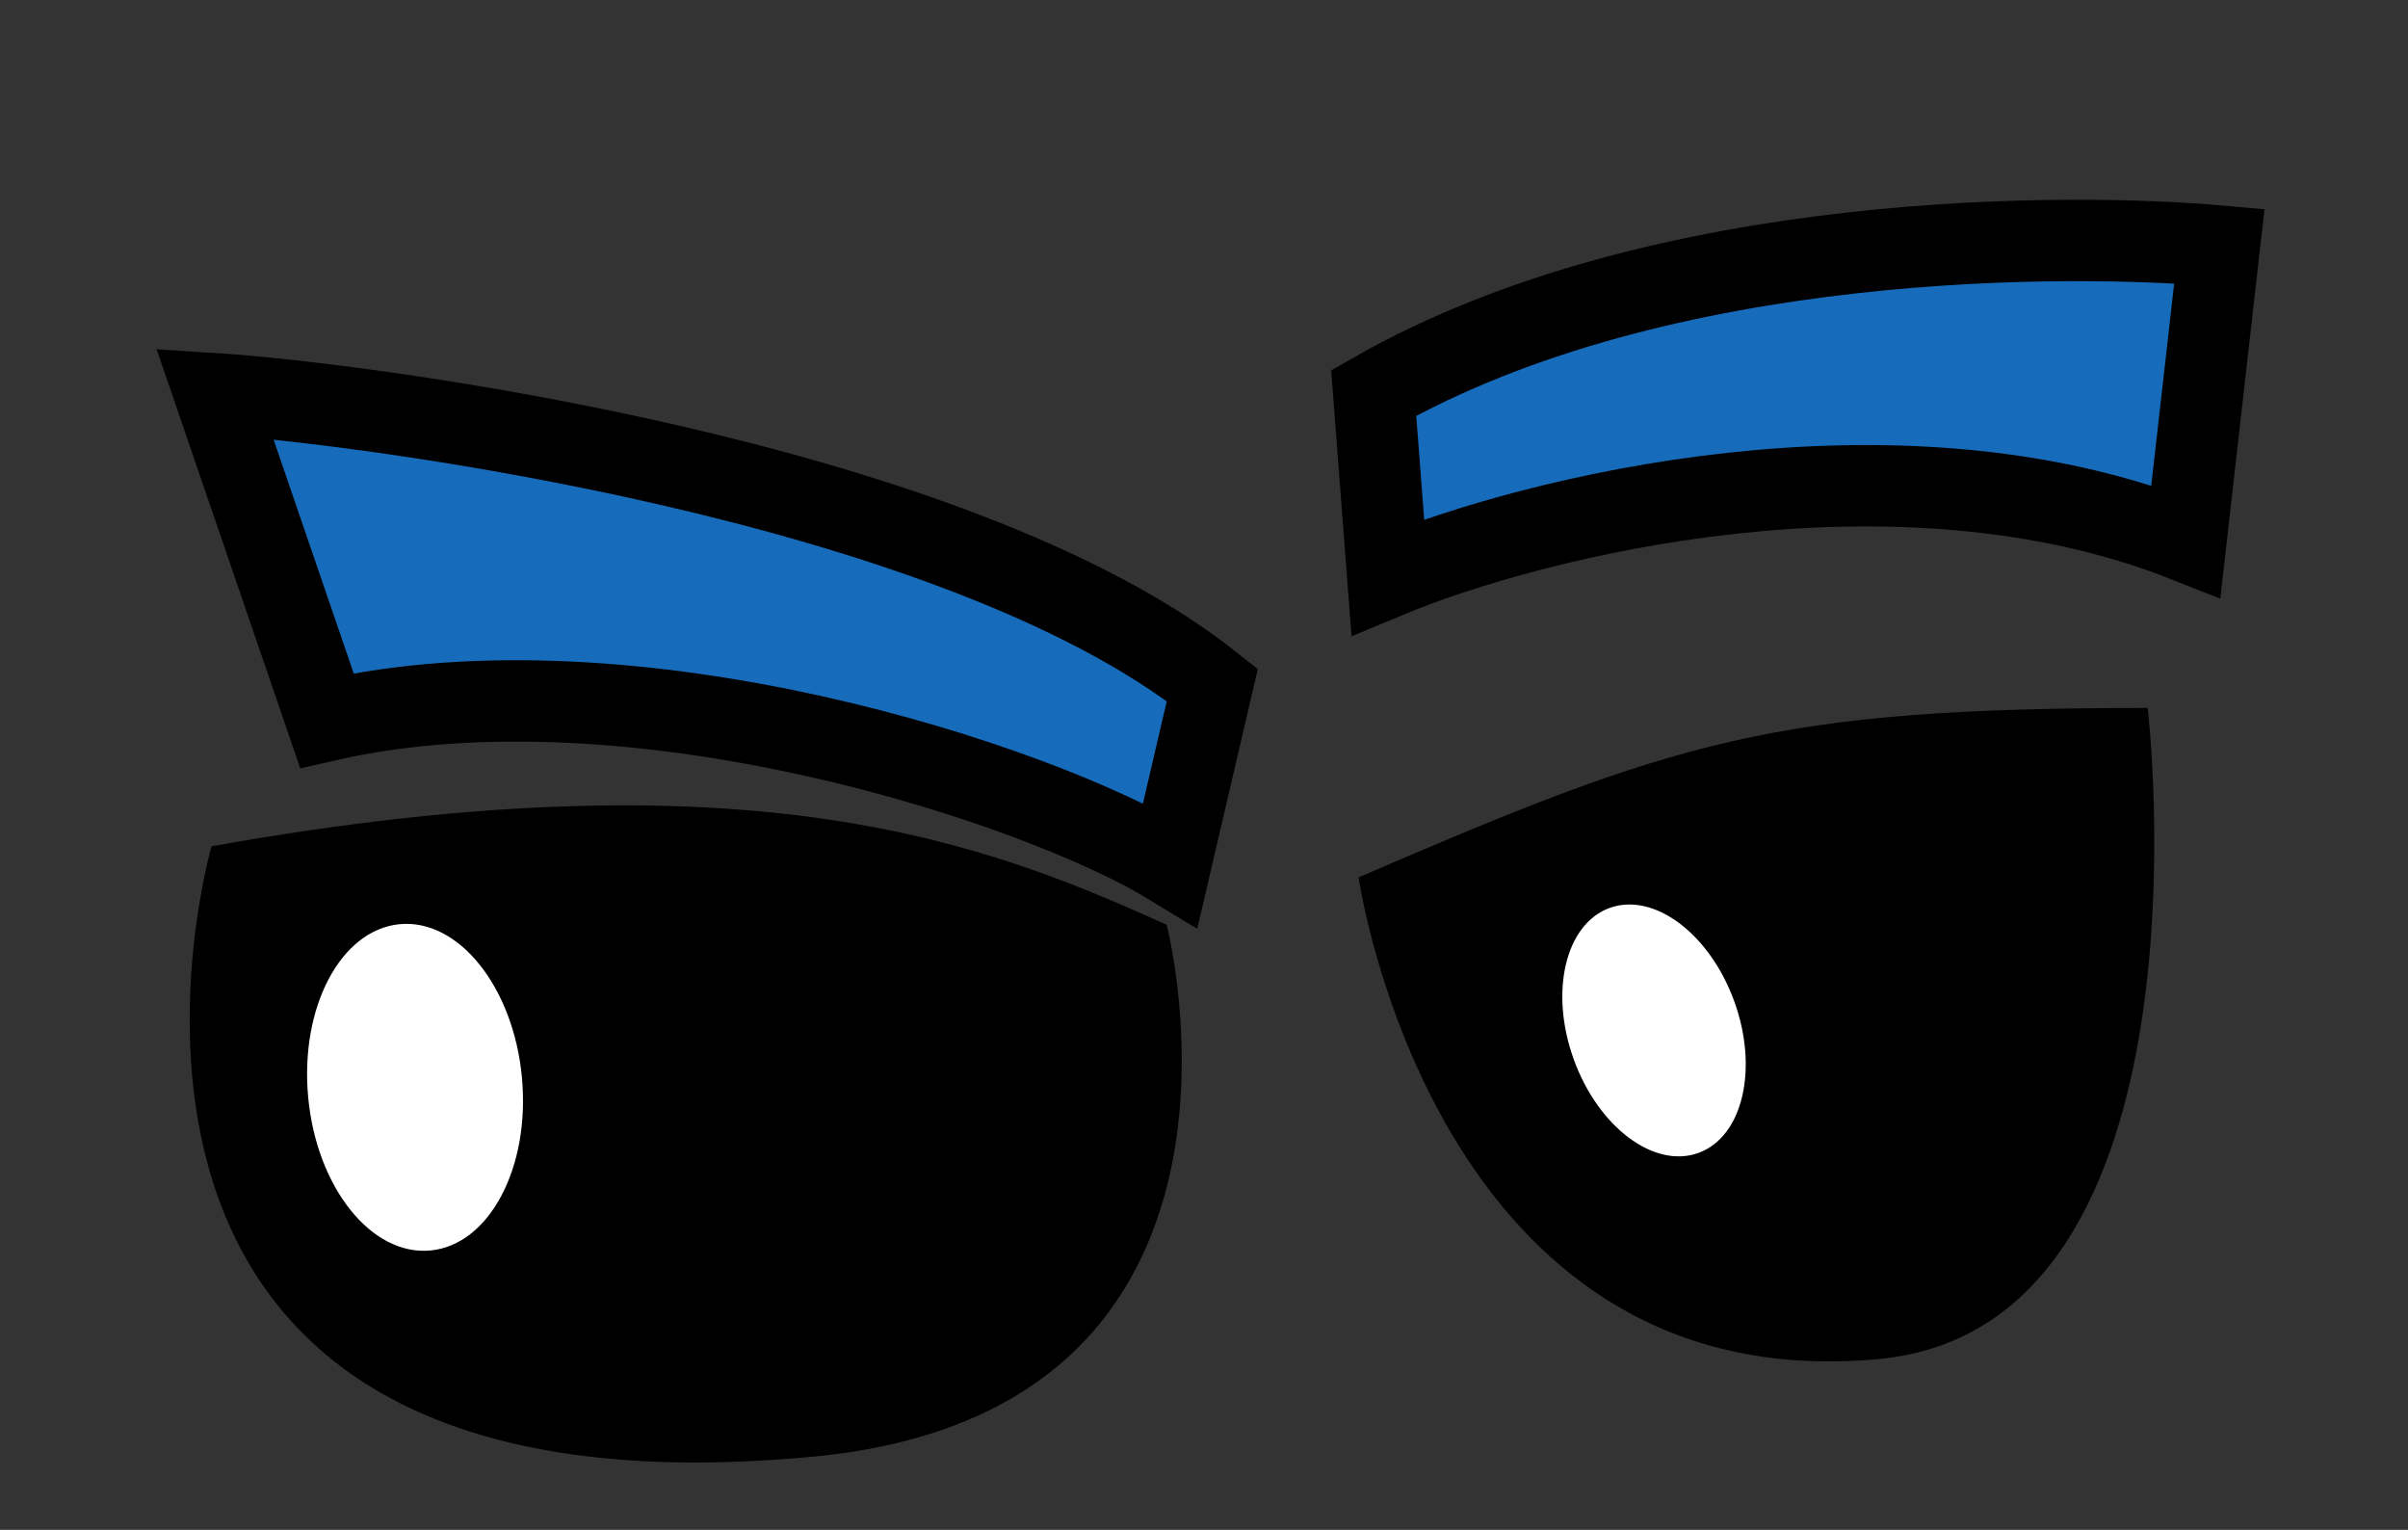 <svg width="148" height="94" viewBox="0 0 148 94" fill="none" xmlns="http://www.w3.org/2000/svg">
<rect x="0" y="0" width="148" height="94" fill="#333333" stroke="none"/>
<path d="M71.705 56.824C61 52 46.5 46 13 52C13 52 0.795 94.176 50 89.5C79.481 86.698 71.705 56.824 71.705 56.824Z" fill="black"/>
<path d="M132 43.5C109 43.5 103 45.5 83.503 53.908C83.503 53.908 88.102 86.109 115.5 83.5C136.5 81.5 132 43.5 132 43.5Z" fill="black"/>
<ellipse cx="25.51" cy="66.81" rx="6.597" ry="10.069" transform="rotate(-5.369 25.51 66.81)" fill="white"/>
<ellipse cx="101.66" cy="63.314" rx="5.245" ry="8.006" transform="rotate(-19.933 101.66 63.314)" fill="white"/>
<path d="M71.935 53.136L74.511 42.083C58.507 29.366 21.912 24.746 13.207 24.194L20.09 44.273C38.907 39.98 63.727 48.137 71.935 53.136Z" fill="#166CBA" stroke="black" stroke-width="5"/>
<path d="M85.297 35.459L84.43 24.143C102.182 14.007 127.718 14.342 136.406 15.12L134.347 33.259C116.401 26.156 94.169 31.767 85.297 35.459Z" fill="#166CBA" stroke="black" stroke-width="5"/>
</svg>
